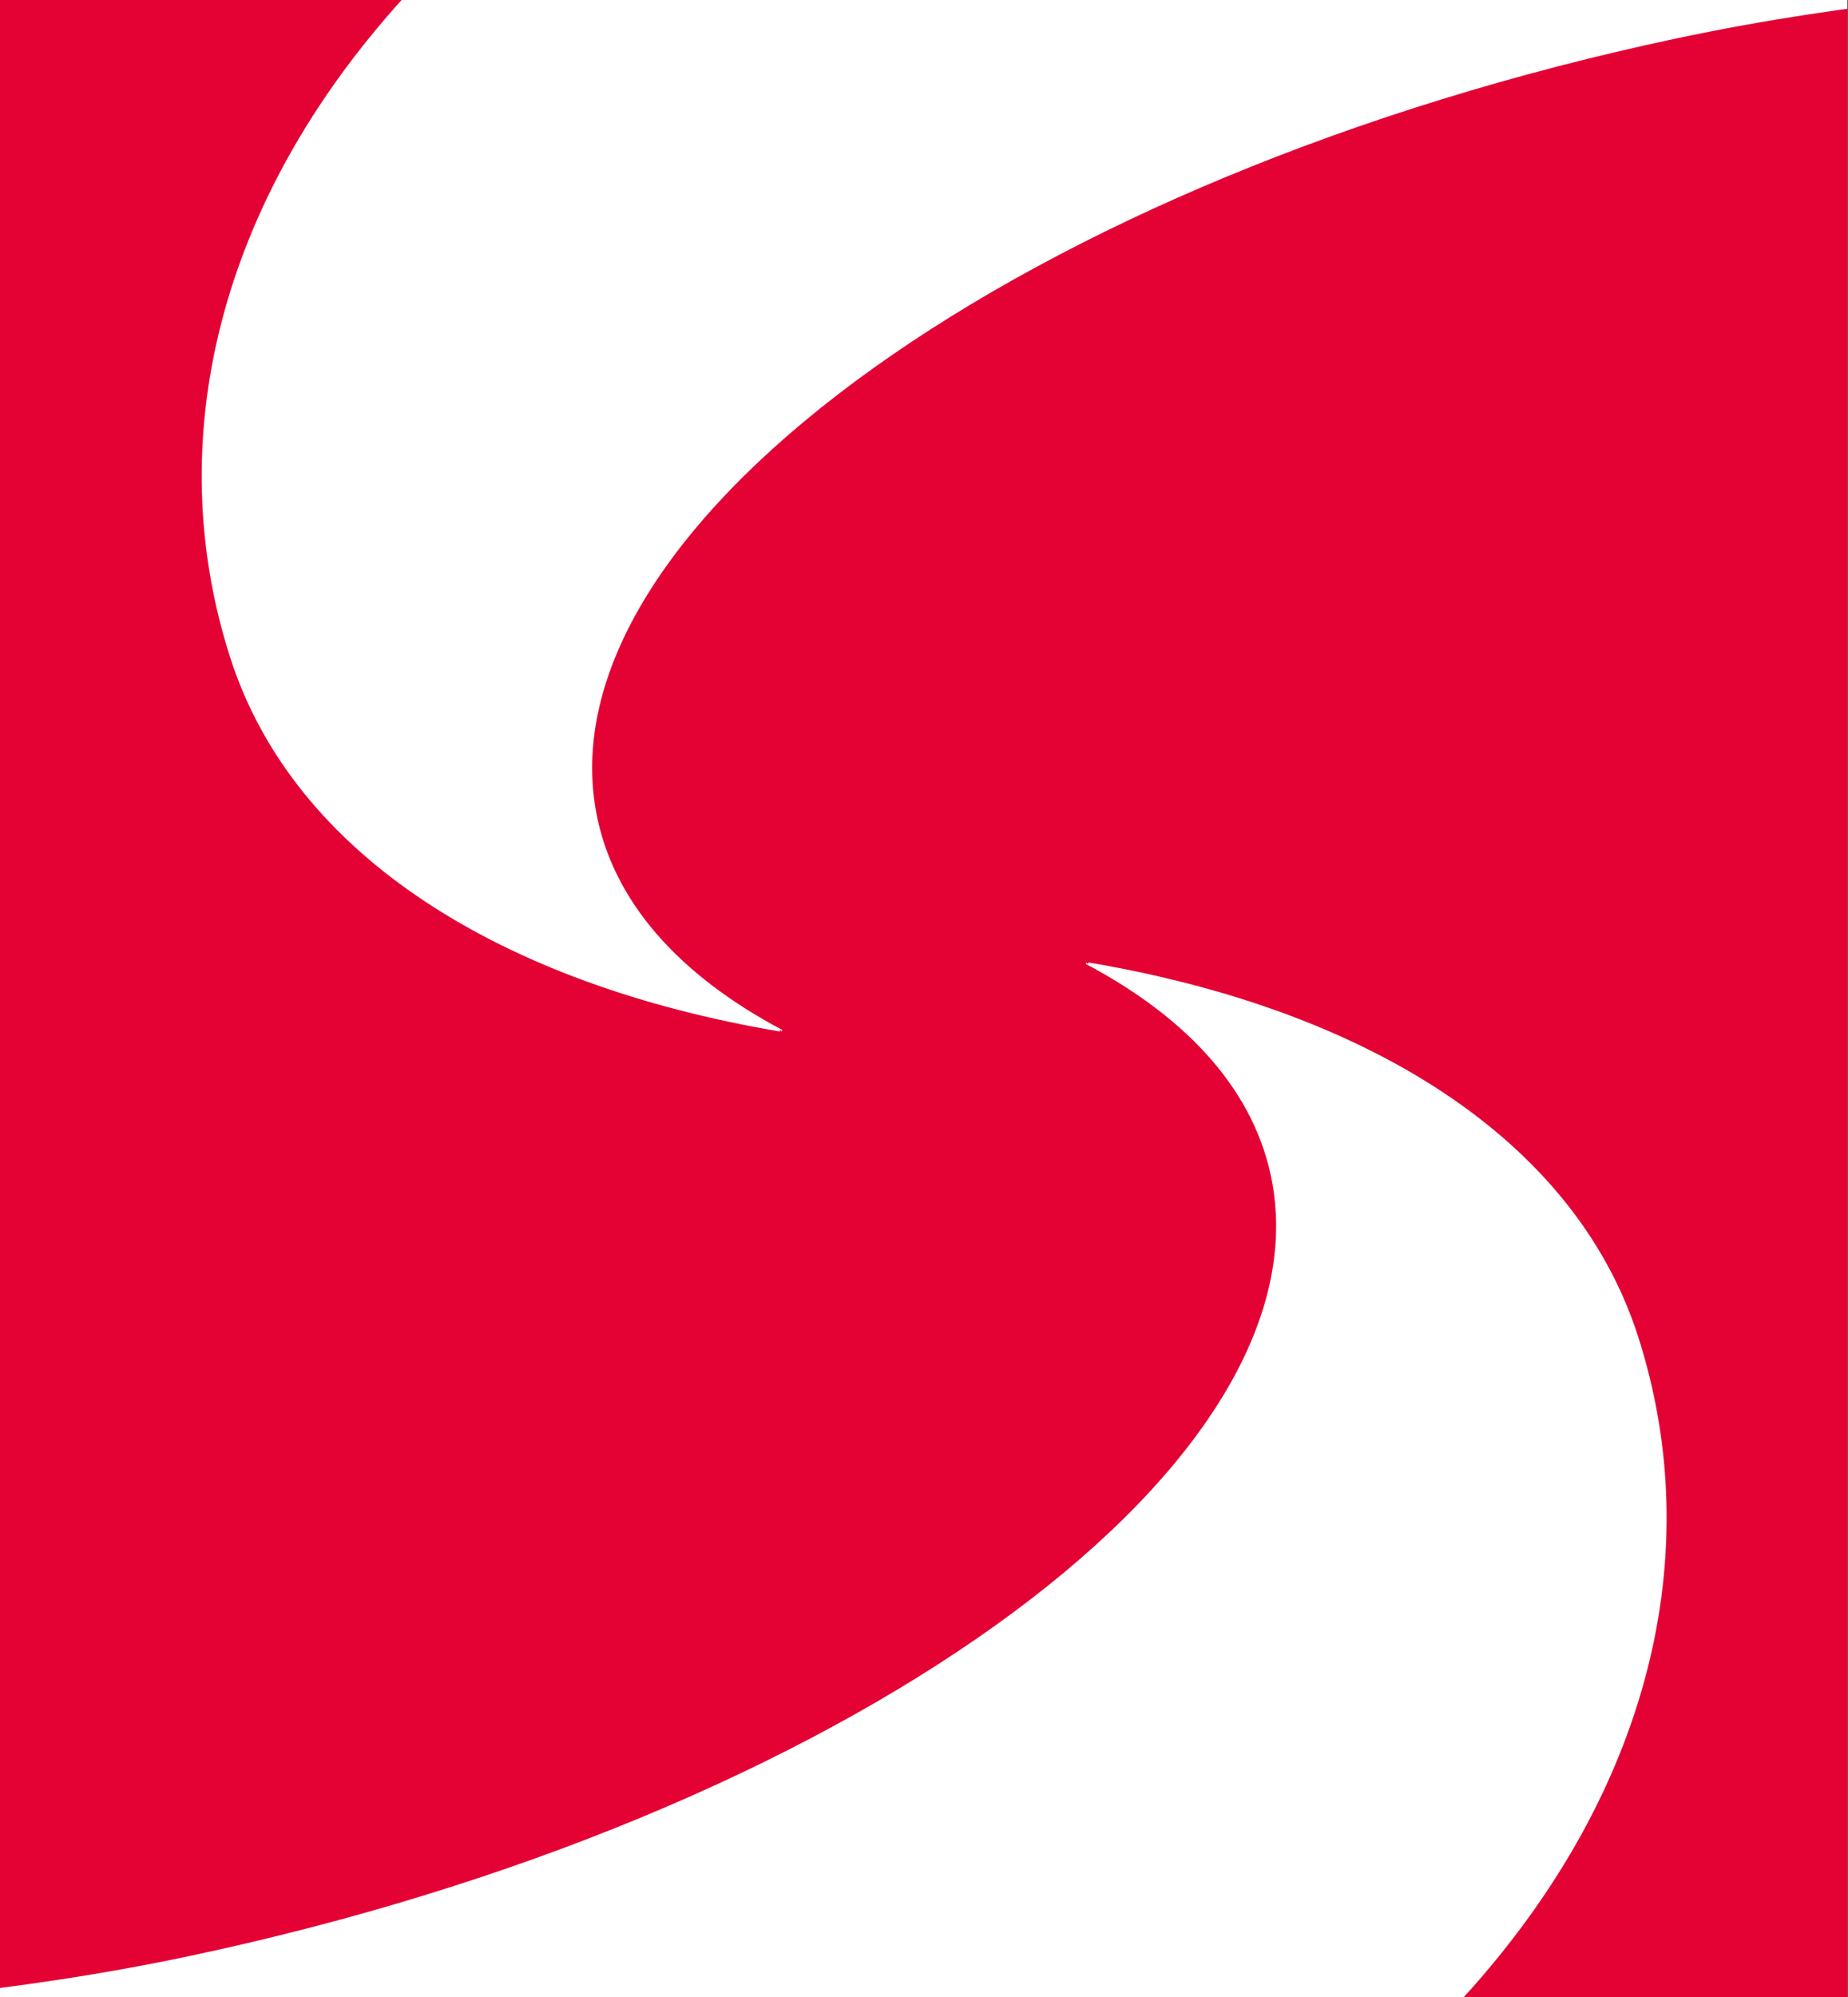 <svg width="637" height="688" viewBox="0 0 637 688" fill="none" xmlns="http://www.w3.org/2000/svg">
<rect x="0" y="0" width="637" height="688" fill="#333333" stroke="none"/>
<g clip-path="url(#clip0_5_18)">
<rect width="645" height="688" fill="white"/>
<path fill-rule="evenodd" clip-rule="evenodd" d="M578.086 13.19C354.407 60.631 187.568 179.811 205.422 279.342C211.004 310.408 233.968 335.881 269.619 354.797L269.493 355.345L268.934 354.749L268.809 355.345C172.799 339.153 101.324 294.697 79.392 226.664C55.436 152.278 74.948 69.699 139.337 -1H-23V687.615C5.96 684.438 35.518 680.183 65.924 673.714C289.574 626.253 456.442 507.103 438.559 407.562C432.967 376.515 410.042 351.023 374.305 332.087L374.478 331.539L375.047 332.174L375.172 331.558C471.183 347.77 542.647 392.226 564.589 460.239C588.595 534.664 569.005 617.243 504.567 688H667V-0.731C638.05 2.465 608.482 6.74 578.086 13.19Z" fill="#E40134"/>
</g>
<defs>
<clipPath id="clip0_5_18">
<rect width="636.8" height="688" fill="white"/>
</clipPath>
</defs>
</svg>
